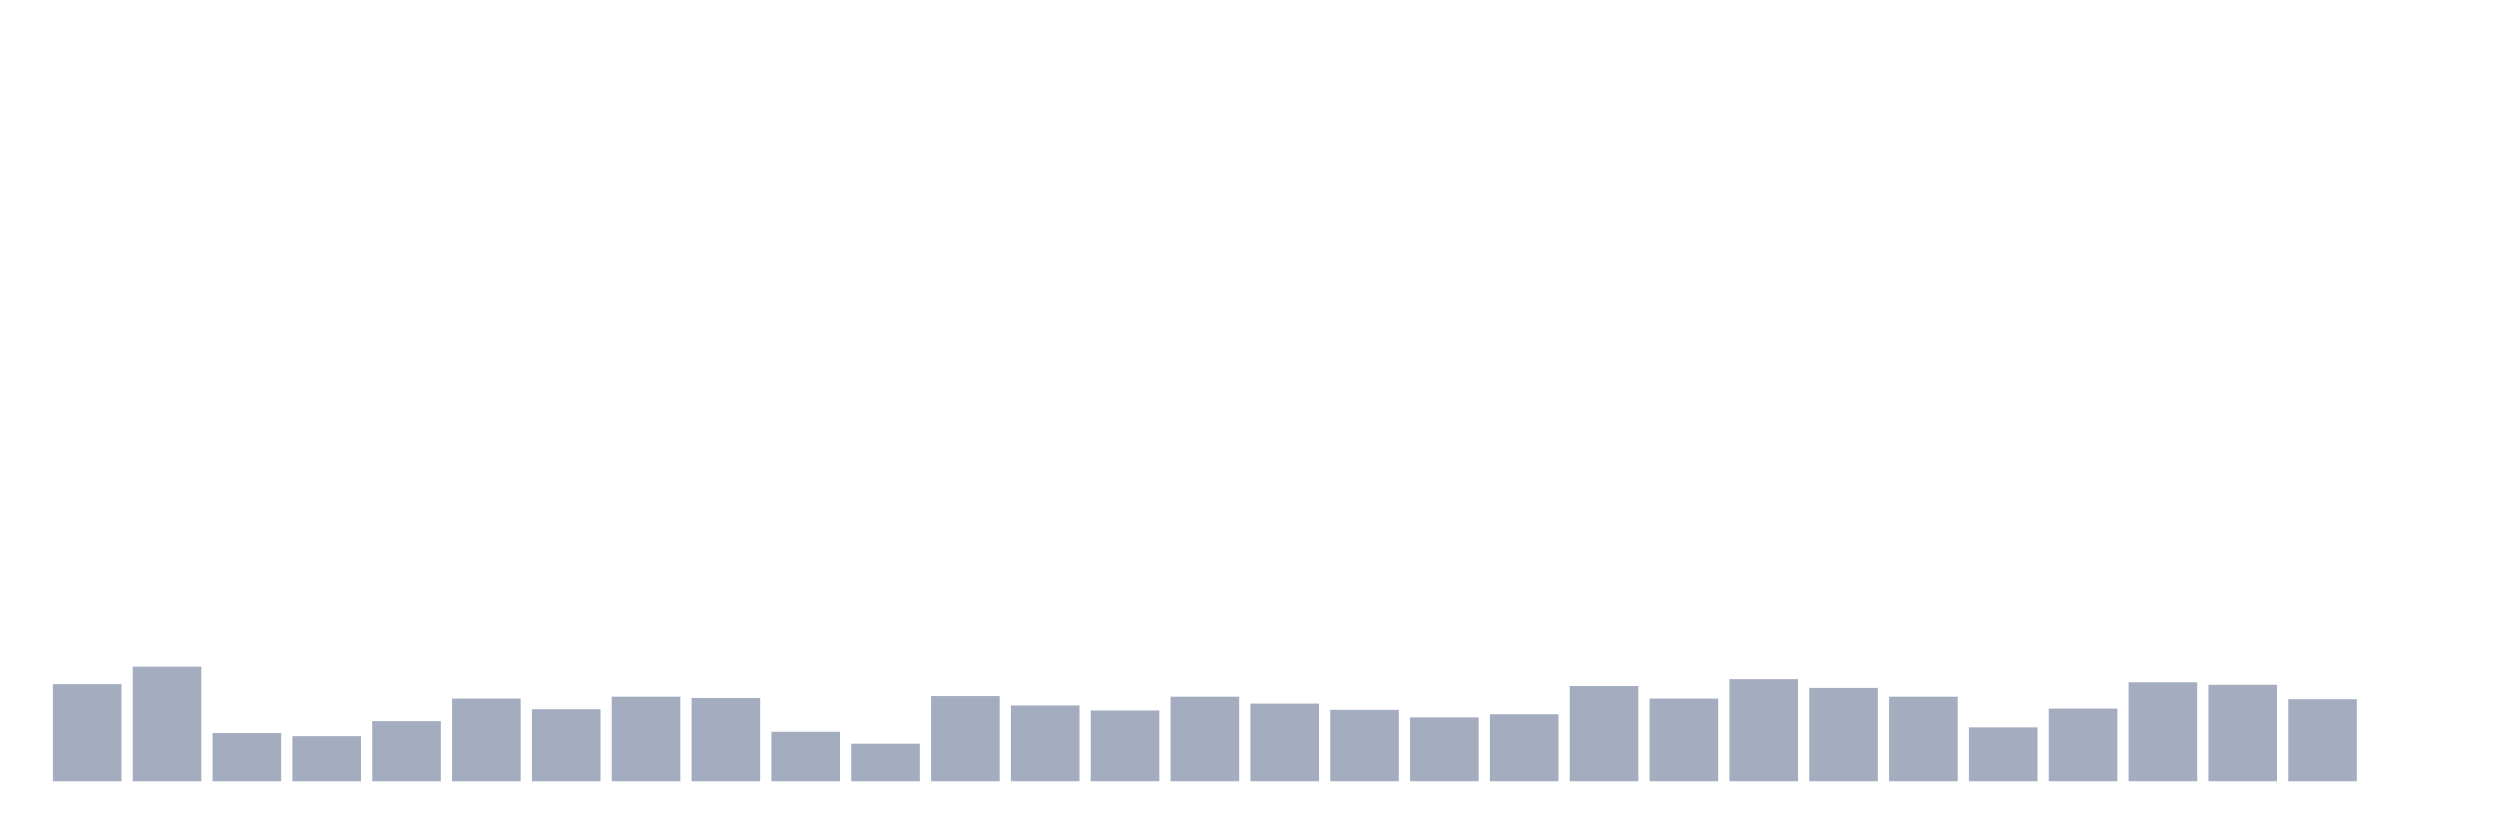 <svg xmlns="http://www.w3.org/2000/svg" viewBox="0 0 480 160"><g transform="translate(10,10)"><rect class="bar" x="0.153" width="13.175" y="121.357" height="18.643" fill="rgb(164,173,192)"></rect><rect class="bar" x="15.482" width="13.175" y="117.99" height="22.01" fill="rgb(164,173,192)"></rect><rect class="bar" x="30.81" width="13.175" y="130.739" height="9.261" fill="rgb(164,173,192)"></rect><rect class="bar" x="46.138" width="13.175" y="131.34" height="8.66" fill="rgb(164,173,192)"></rect><rect class="bar" x="61.466" width="13.175" y="128.454" height="11.546" fill="rgb(164,173,192)"></rect><rect class="bar" x="76.794" width="13.175" y="124.124" height="15.876" fill="rgb(164,173,192)"></rect><rect class="bar" x="92.123" width="13.175" y="126.168" height="13.832" fill="rgb(164,173,192)"></rect><rect class="bar" x="107.451" width="13.175" y="123.763" height="16.237" fill="rgb(164,173,192)"></rect><rect class="bar" x="122.779" width="13.175" y="124.003" height="15.997" fill="rgb(164,173,192)"></rect><rect class="bar" x="138.107" width="13.175" y="130.498" height="9.502" fill="rgb(164,173,192)"></rect><rect class="bar" x="153.436" width="13.175" y="132.784" height="7.216" fill="rgb(164,173,192)"></rect><rect class="bar" x="168.764" width="13.175" y="123.643" height="16.357" fill="rgb(164,173,192)"></rect><rect class="bar" x="184.092" width="13.175" y="125.447" height="14.553" fill="rgb(164,173,192)"></rect><rect class="bar" x="199.42" width="13.175" y="126.409" height="13.591" fill="rgb(164,173,192)"></rect><rect class="bar" x="214.748" width="13.175" y="123.763" height="16.237" fill="rgb(164,173,192)"></rect><rect class="bar" x="230.077" width="13.175" y="125.086" height="14.914" fill="rgb(164,173,192)"></rect><rect class="bar" x="245.405" width="13.175" y="126.289" height="13.711" fill="rgb(164,173,192)"></rect><rect class="bar" x="260.733" width="13.175" y="127.732" height="12.268" fill="rgb(164,173,192)"></rect><rect class="bar" x="276.061" width="13.175" y="127.131" height="12.869" fill="rgb(164,173,192)"></rect><rect class="bar" x="291.39" width="13.175" y="121.718" height="18.282" fill="rgb(164,173,192)"></rect><rect class="bar" x="306.718" width="13.175" y="124.124" height="15.876" fill="rgb(164,173,192)"></rect><rect class="bar" x="322.046" width="13.175" y="120.395" height="19.605" fill="rgb(164,173,192)"></rect><rect class="bar" x="337.374" width="13.175" y="122.079" height="17.921" fill="rgb(164,173,192)"></rect><rect class="bar" x="352.702" width="13.175" y="123.763" height="16.237" fill="rgb(164,173,192)"></rect><rect class="bar" x="368.031" width="13.175" y="129.656" height="10.344" fill="rgb(164,173,192)"></rect><rect class="bar" x="383.359" width="13.175" y="126.048" height="13.952" fill="rgb(164,173,192)"></rect><rect class="bar" x="398.687" width="13.175" y="120.997" height="19.003" fill="rgb(164,173,192)"></rect><rect class="bar" x="414.015" width="13.175" y="121.478" height="18.522" fill="rgb(164,173,192)"></rect><rect class="bar" x="429.344" width="13.175" y="124.244" height="15.756" fill="rgb(164,173,192)"></rect><rect class="bar" x="444.672" width="13.175" y="140" height="0" fill="rgb(164,173,192)"></rect></g></svg>